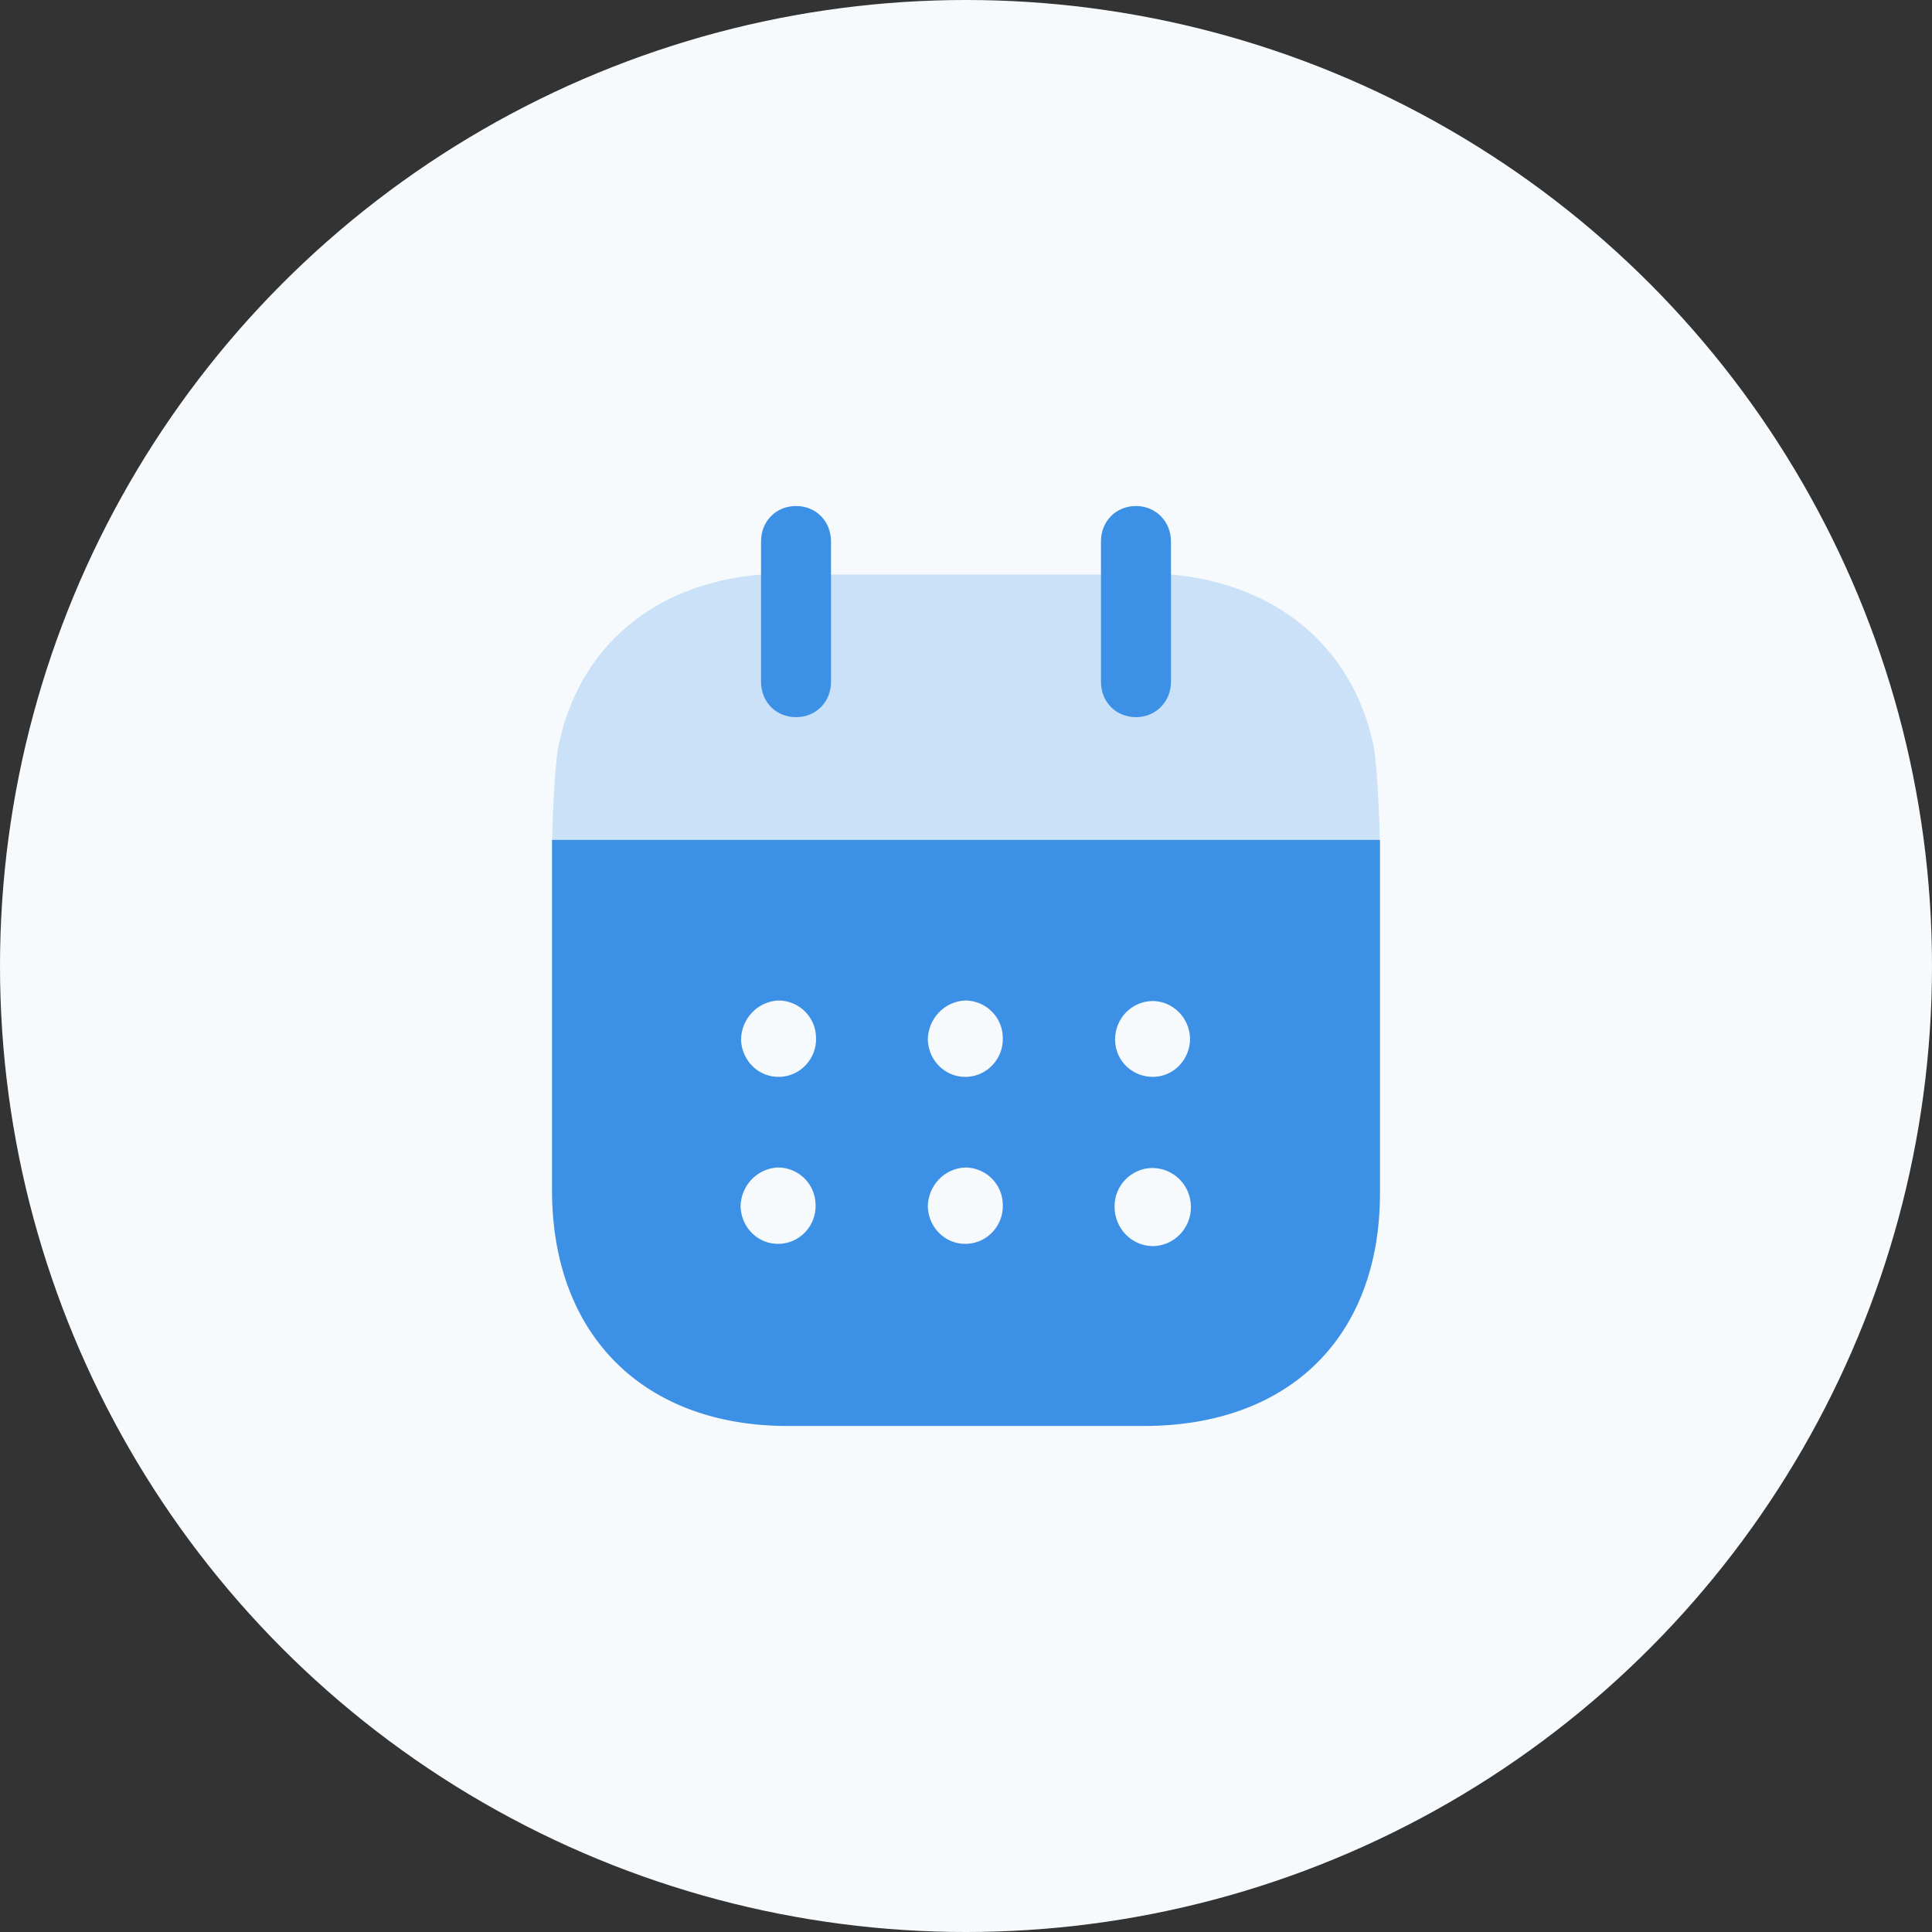 <svg width="56" height="56" viewBox="0 0 56 56" fill="none" xmlns="http://www.w3.org/2000/svg">
<rect x="0" y="0" width="56" height="56" fill="#333333" stroke="none"/>
<circle cx="28" cy="28" r="28" fill="#F7FAFC"/>
<path fill-rule="evenodd" clip-rule="evenodd" d="M16 34.493V24.343H40V34.575C40 38.76 37.365 41.333 33.15 41.333H22.836C18.661 41.333 16 38.707 16 34.493ZM22.613 31.213C22.007 31.241 21.506 30.76 21.48 30.148C21.48 29.535 21.954 29.028 22.56 29C23.153 29 23.64 29.468 23.653 30.067C23.68 30.681 23.205 31.188 22.613 31.213ZM28.026 31.213C27.42 31.241 26.92 30.76 26.893 30.148C26.893 29.535 27.368 29.028 27.974 29C28.566 29 29.054 29.468 29.067 30.067C29.093 30.681 28.619 31.188 28.026 31.213ZM33.401 36.12C32.795 36.107 32.307 35.6 32.307 34.987C32.294 34.373 32.782 33.868 33.388 33.855H33.401C34.02 33.855 34.52 34.361 34.52 34.987C34.52 35.614 34.02 36.12 33.401 36.12ZM26.893 34.987C26.92 35.6 27.42 36.081 28.026 36.053C28.619 36.028 29.093 35.522 29.067 34.908C29.054 34.308 28.566 33.84 27.974 33.84C27.368 33.868 26.893 34.373 26.893 34.987ZM21.466 34.987C21.493 35.6 21.993 36.081 22.599 36.053C23.192 36.028 23.666 35.522 23.64 34.908C23.627 34.308 23.139 33.84 22.547 33.84C21.941 33.868 21.466 34.373 21.466 34.987ZM32.321 30.135C32.321 29.521 32.795 29.028 33.401 29.015C33.993 29.015 34.468 29.493 34.494 30.081C34.507 30.695 34.033 31.201 33.44 31.213C32.834 31.227 32.334 30.76 32.321 30.148V30.135Z" fill="#3C91E6"/>
<path opacity="0.4" d="M16.004 24.343C16.021 23.56 16.087 22.007 16.211 21.507C16.843 18.695 18.991 16.908 22.06 16.653H33.941C36.984 16.921 39.157 18.72 39.79 21.507C39.912 21.993 39.978 23.559 39.995 24.343H16.004Z" fill="#8ABDF0"/>
<path d="M23.073 20.787C23.653 20.787 24.087 20.348 24.087 19.76V15.695C24.087 15.107 23.653 14.667 23.073 14.667C22.494 14.667 22.059 15.107 22.059 15.695V19.76C22.059 20.348 22.494 20.787 23.073 20.787Z" fill="#3C91E6"/>
<path d="M32.927 20.787C33.493 20.787 33.941 20.348 33.941 19.76V15.695C33.941 15.107 33.493 14.667 32.927 14.667C32.347 14.667 31.912 15.107 31.912 15.695V19.76C31.912 20.348 32.347 20.787 32.927 20.787Z" fill="#3C91E6"/>
</svg>
